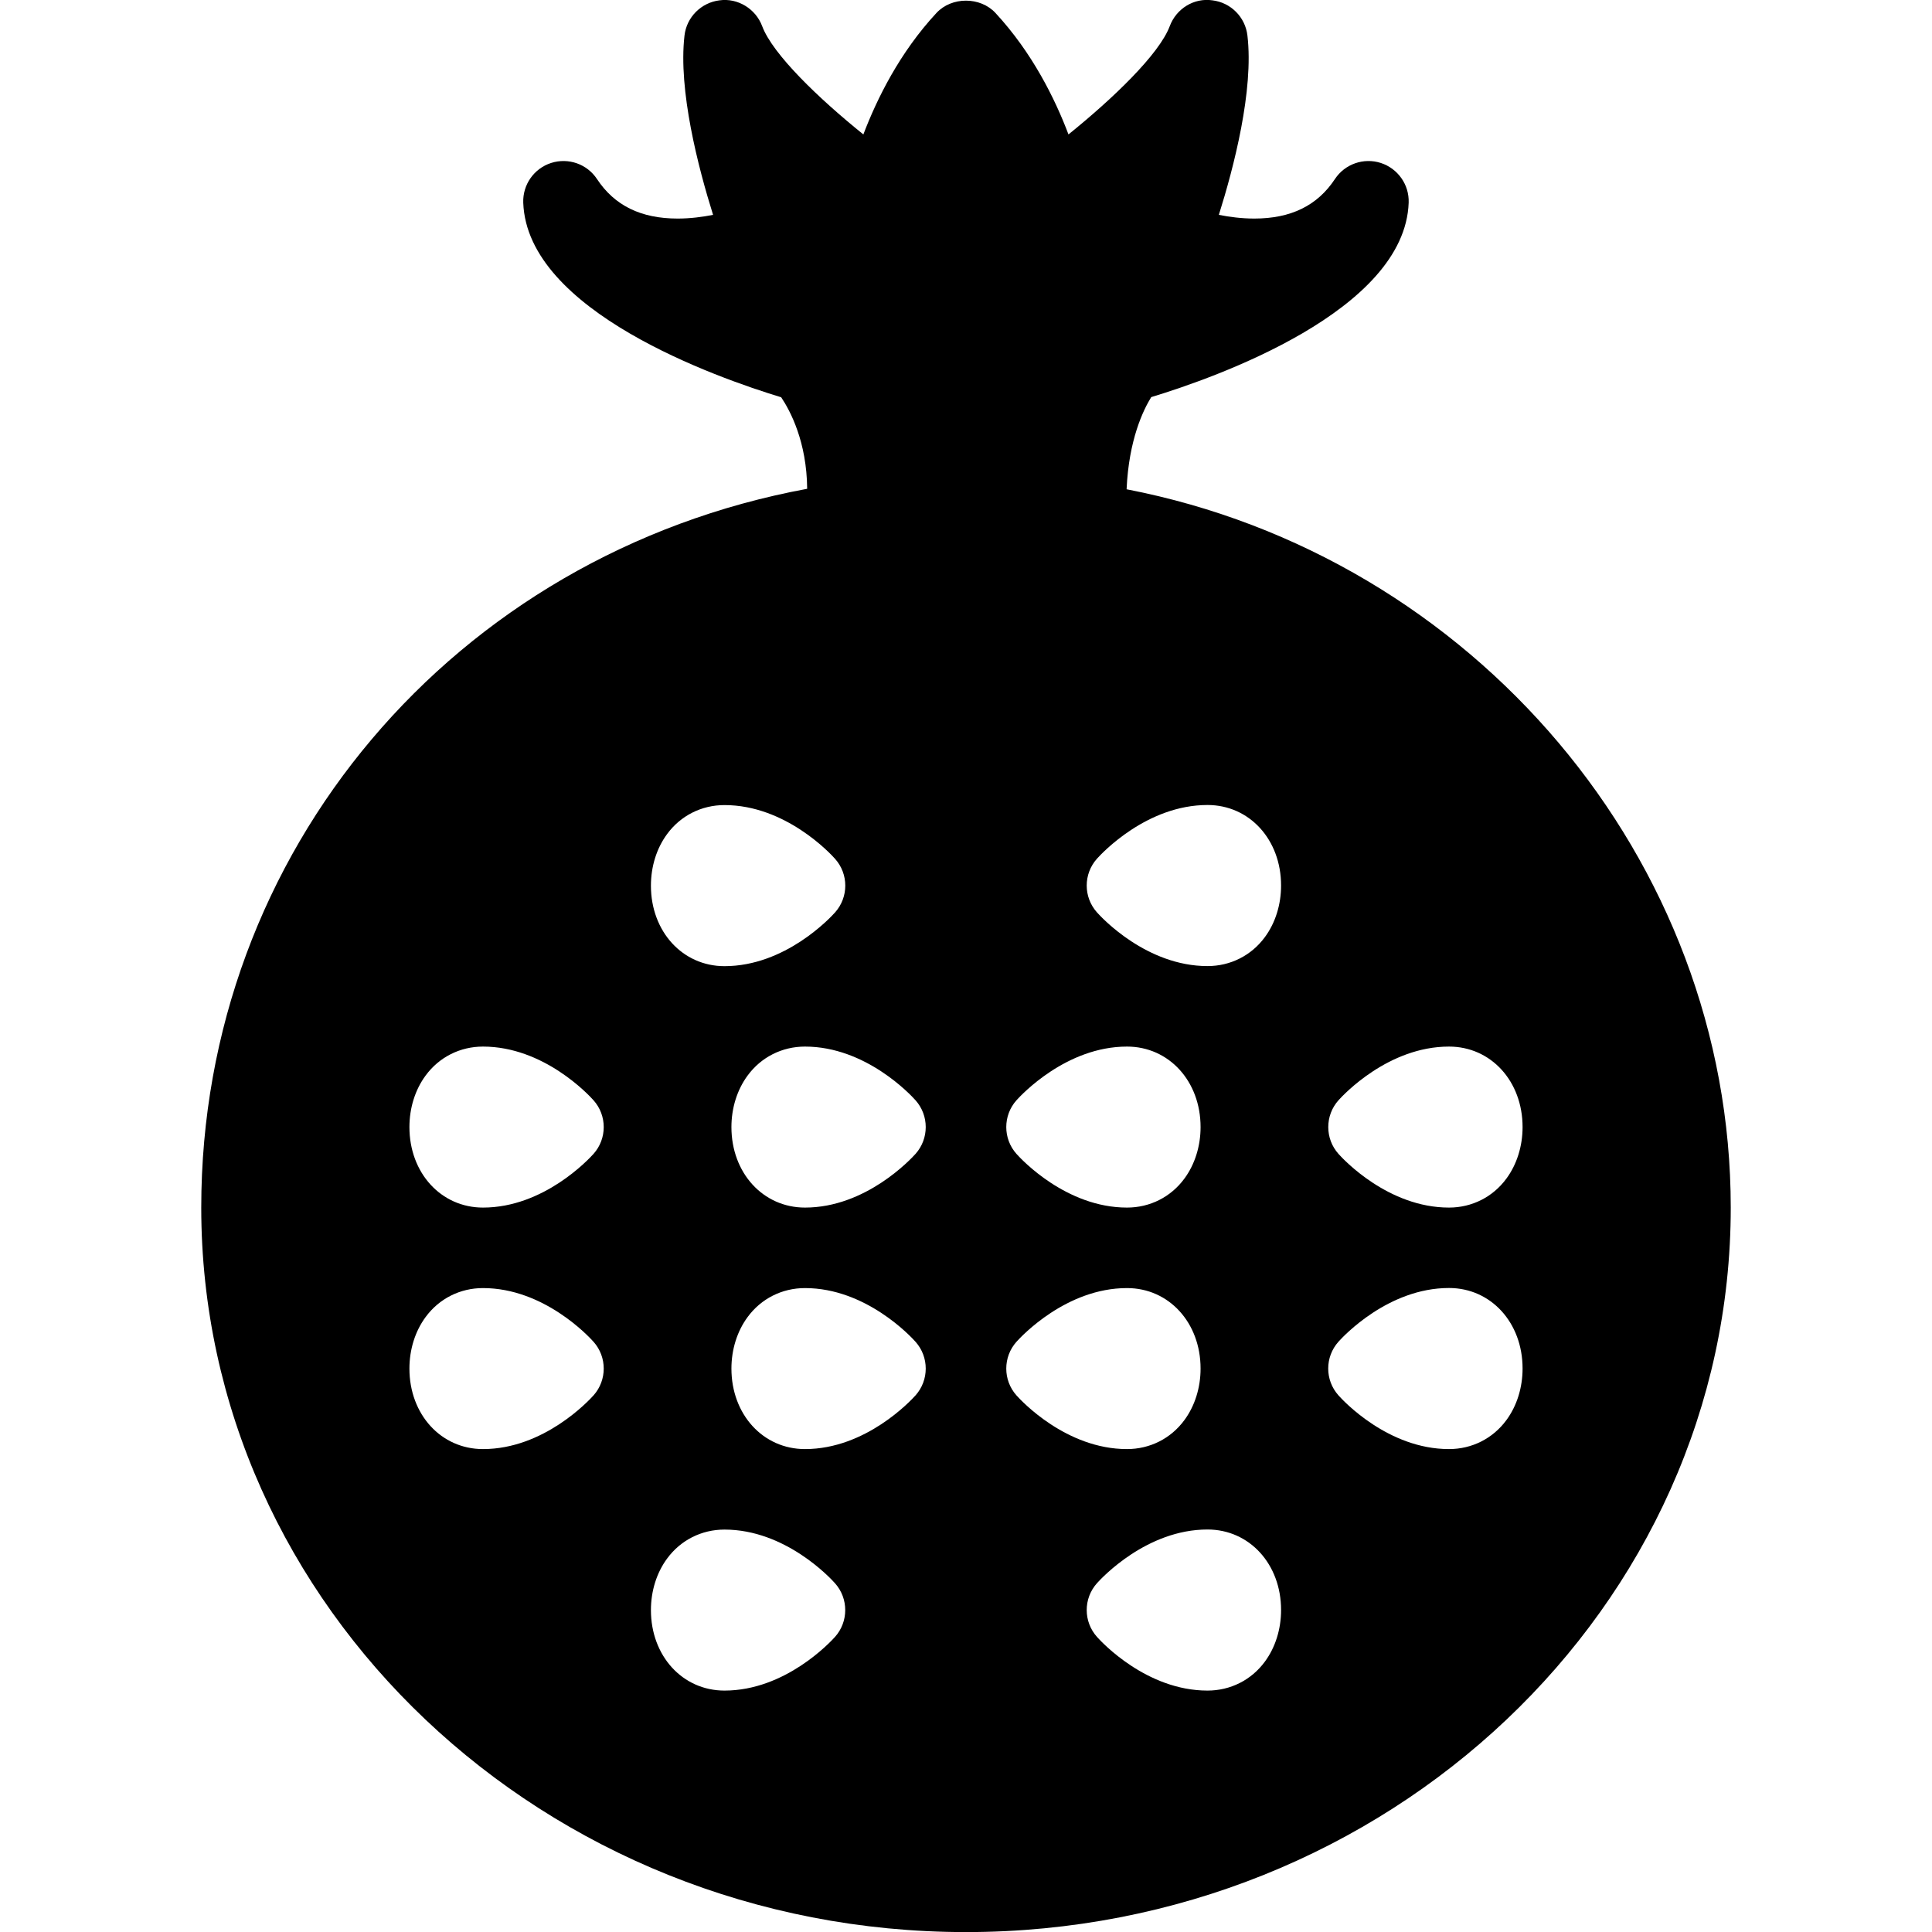 <?xml version="1.0" encoding="iso-8859-1"?>
<!-- Generator: Adobe Illustrator 19.0.0, SVG Export Plug-In . SVG Version: 6.00 Build 0)  -->
<svg version="1.1" id="Layer_1" xmlns="http://www.w3.org/2000/svg" xmlns:xlink="http://www.w3.org/1999/xlink" x="0px" y="0px"
	 viewBox="0 0 24 24" style="enable-background:new 0 0 24 24;" xml:space="preserve">
<g>
	<g>
		<path d="M13.995,6.078c0.027-0.615,0.207-0.985,0.306-1.145c0.798-0.242,3.15-1.07,3.198-2.415
			c0.008-0.224-0.134-0.425-0.347-0.494c-0.214-0.068-0.446,0.014-0.569,0.2c-0.218,0.33-0.546,0.491-1.002,0.491
			c-0.157,0-0.309-0.02-0.44-0.046c0.185-0.587,0.435-1.545,0.355-2.227c-0.026-0.229-0.207-0.411-0.436-0.438
			c-0.229-0.033-0.448,0.104-0.529,0.321C14.4,0.674,13.826,1.224,13.273,1.67c-0.168-0.445-0.451-1.017-0.907-1.509
			c-0.189-0.204-0.544-0.204-0.733,0c-0.457,0.492-0.739,1.065-0.908,1.509c-0.552-0.444-1.126-0.995-1.257-1.345
			C9.387,0.108,9.163-0.027,8.939,0.004C8.71,0.032,8.529,0.213,8.503,0.442c-0.079,0.681,0.171,1.64,0.355,2.227
			c-0.131,0.026-0.283,0.046-0.44,0.046c-0.456,0-0.784-0.161-1.002-0.491c-0.123-0.186-0.354-0.268-0.569-0.2
			C6.634,2.092,6.492,2.294,6.5,2.518c0.048,1.348,2.411,2.176,3.204,2.417c0.113,0.168,0.318,0.553,0.323,1.137
			C5.641,6.884,2.5,10.577,2.5,15.001c0,4.962,4.262,9,9.5,9c5.238,0,9.5-4.038,9.5-9C21.5,10.674,18.303,6.911,13.995,6.078z
			 M8.287,10.361c0.168-0.229,0.428-0.36,0.713-0.36c0.754,0,1.312,0.598,1.373,0.667c0.17,0.19,0.17,0.477,0,0.667
			C10.312,11.403,9.754,12.002,9,12.002c-0.521,0-0.914-0.43-0.914-1C8.086,10.764,8.157,10.537,8.287,10.361z M7.373,17.334
			C7.312,17.402,6.754,18.001,6,18.001c-0.521,0-0.914-0.43-0.914-1c0-0.237,0.071-0.464,0.201-0.64
			c0.168-0.229,0.428-0.36,0.713-0.36c0.754,0,1.312,0.598,1.373,0.667C7.542,16.857,7.542,17.145,7.373,17.334z M7.373,14.334
			C7.312,14.402,6.754,15.001,6,15.001c-0.521,0-0.914-0.43-0.914-1c0-0.237,0.071-0.464,0.201-0.64
			c0.168-0.229,0.428-0.36,0.713-0.36c0.754,0,1.312,0.598,1.373,0.667C7.542,13.857,7.542,14.145,7.373,14.334z M10.373,20.334
			C10.312,20.402,9.754,21.001,9,21.001c-0.521,0-0.914-0.43-0.914-1c0-0.237,0.071-0.464,0.201-0.64
			c0.168-0.229,0.428-0.36,0.713-0.36c0.754,0,1.312,0.598,1.373,0.667C10.542,19.857,10.542,20.145,10.373,20.334z M11.373,17.334
			c-0.061,0.068-0.619,0.667-1.373,0.667c-0.521,0-0.914-0.43-0.914-1c0-0.237,0.071-0.464,0.201-0.64
			c0.168-0.229,0.428-0.36,0.713-0.36c0.754,0,1.312,0.598,1.373,0.667C11.542,16.857,11.542,17.145,11.373,17.334z M11.373,14.334
			c-0.061,0.068-0.619,0.667-1.373,0.667c-0.521,0-0.914-0.43-0.914-1c0-0.237,0.071-0.464,0.201-0.64
			c0.168-0.229,0.428-0.36,0.713-0.36c0.754,0,1.312,0.598,1.373,0.667C11.542,13.857,11.542,14.145,11.373,14.334z M16.627,13.668
			c0.061-0.068,0.619-0.667,1.373-0.667c0.521,0,0.914,0.43,0.914,1c0,0.237-0.071,0.464-0.201,0.64
			c-0.168,0.229-0.428,0.36-0.713,0.36c-0.754,0-1.312-0.598-1.373-0.667C16.458,14.145,16.458,13.857,16.627,13.668z
			 M12.627,13.668c0.061-0.068,0.619-0.667,1.373-0.667c0.521,0,0.914,0.43,0.914,1c0,0.237-0.071,0.464-0.201,0.64
			c-0.168,0.229-0.428,0.36-0.713,0.36c-0.754,0-1.312-0.598-1.373-0.667C12.458,14.145,12.458,13.857,12.627,13.668z
			 M12.627,16.668c0.061-0.068,0.619-0.667,1.373-0.667c0.521,0,0.914,0.43,0.914,1c0,0.237-0.071,0.464-0.201,0.64
			c-0.168,0.229-0.428,0.36-0.713,0.36c-0.754,0-1.312-0.598-1.373-0.667C12.458,17.145,12.458,16.857,12.627,16.668z
			 M15.713,20.641c-0.168,0.229-0.428,0.36-0.713,0.36c-0.754,0-1.312-0.598-1.373-0.667c-0.17-0.19-0.17-0.477,0-0.667
			C13.688,19.599,14.246,19,15,19c0.521,0,0.914,0.43,0.914,1C15.914,20.238,15.843,20.465,15.713,20.641z M15.713,11.641
			c-0.168,0.229-0.428,0.36-0.713,0.36c-0.754,0-1.312-0.598-1.373-0.667c-0.17-0.19-0.17-0.477,0-0.667
			C13.688,10.599,14.246,10,15,10c0.521,0,0.914,0.43,0.914,1C15.914,11.238,15.843,11.465,15.713,11.641z M18.713,17.641
			c-0.168,0.229-0.428,0.36-0.713,0.36c-0.754,0-1.312-0.598-1.373-0.667c-0.17-0.19-0.17-0.477,0-0.667
			C16.688,16.599,17.246,16,18,16c0.521,0,0.914,0.43,0.914,1C18.914,17.238,18.843,17.465,18.713,17.641z"/>
	</g>
</g>
</svg>
